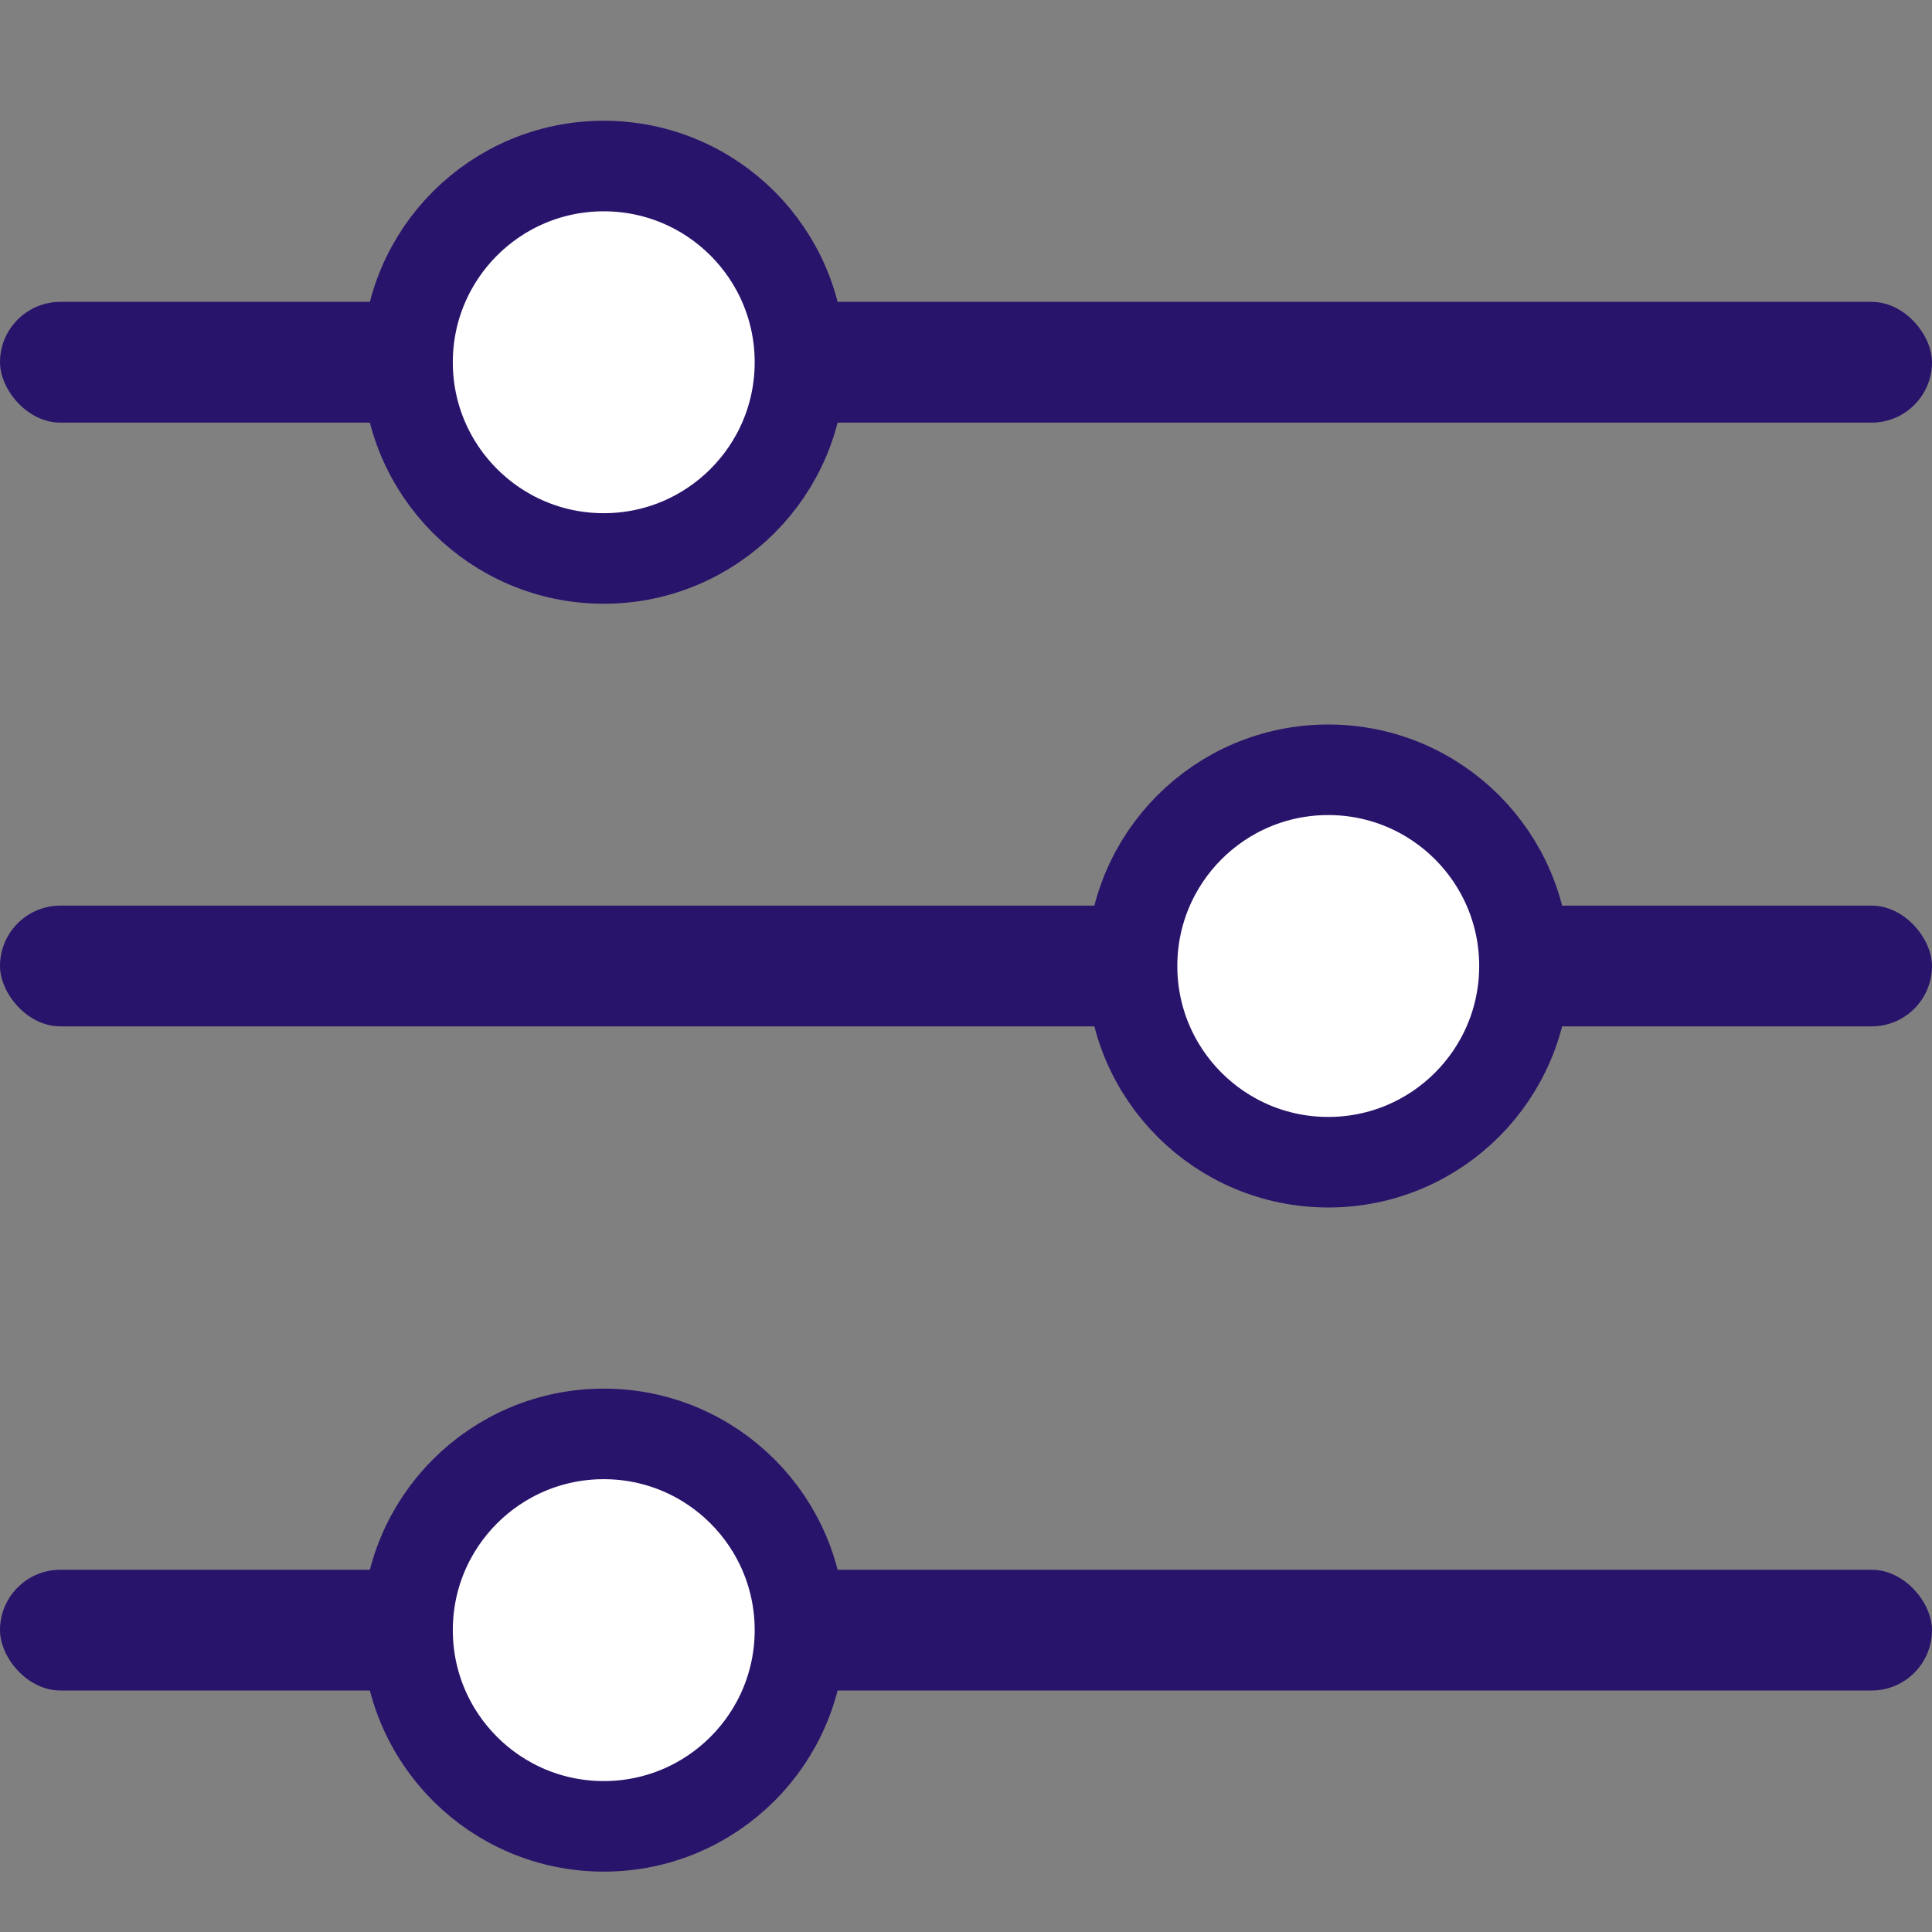 <svg xmlns="http://www.w3.org/2000/svg" viewBox="0 0 16 16"><rect x="0" y="0" width="16" height="16" fill="#808080" stroke="none"/><g fill="#29146b"><rect y="13" width="16" height="1" rx=".5"/><rect y="7.5" width="16" height="1" rx=".5"/><rect y="2.5" width="16" height="1" rx=".5"/></g><g stroke="#29146b" stroke-width=".75" fill="#fff"><circle cx="5" cy="13.5" r="1.625"/><circle cx="11" cy="8" r="1.625"/><circle cx="5" cy="3" r="1.625"/></g></svg>